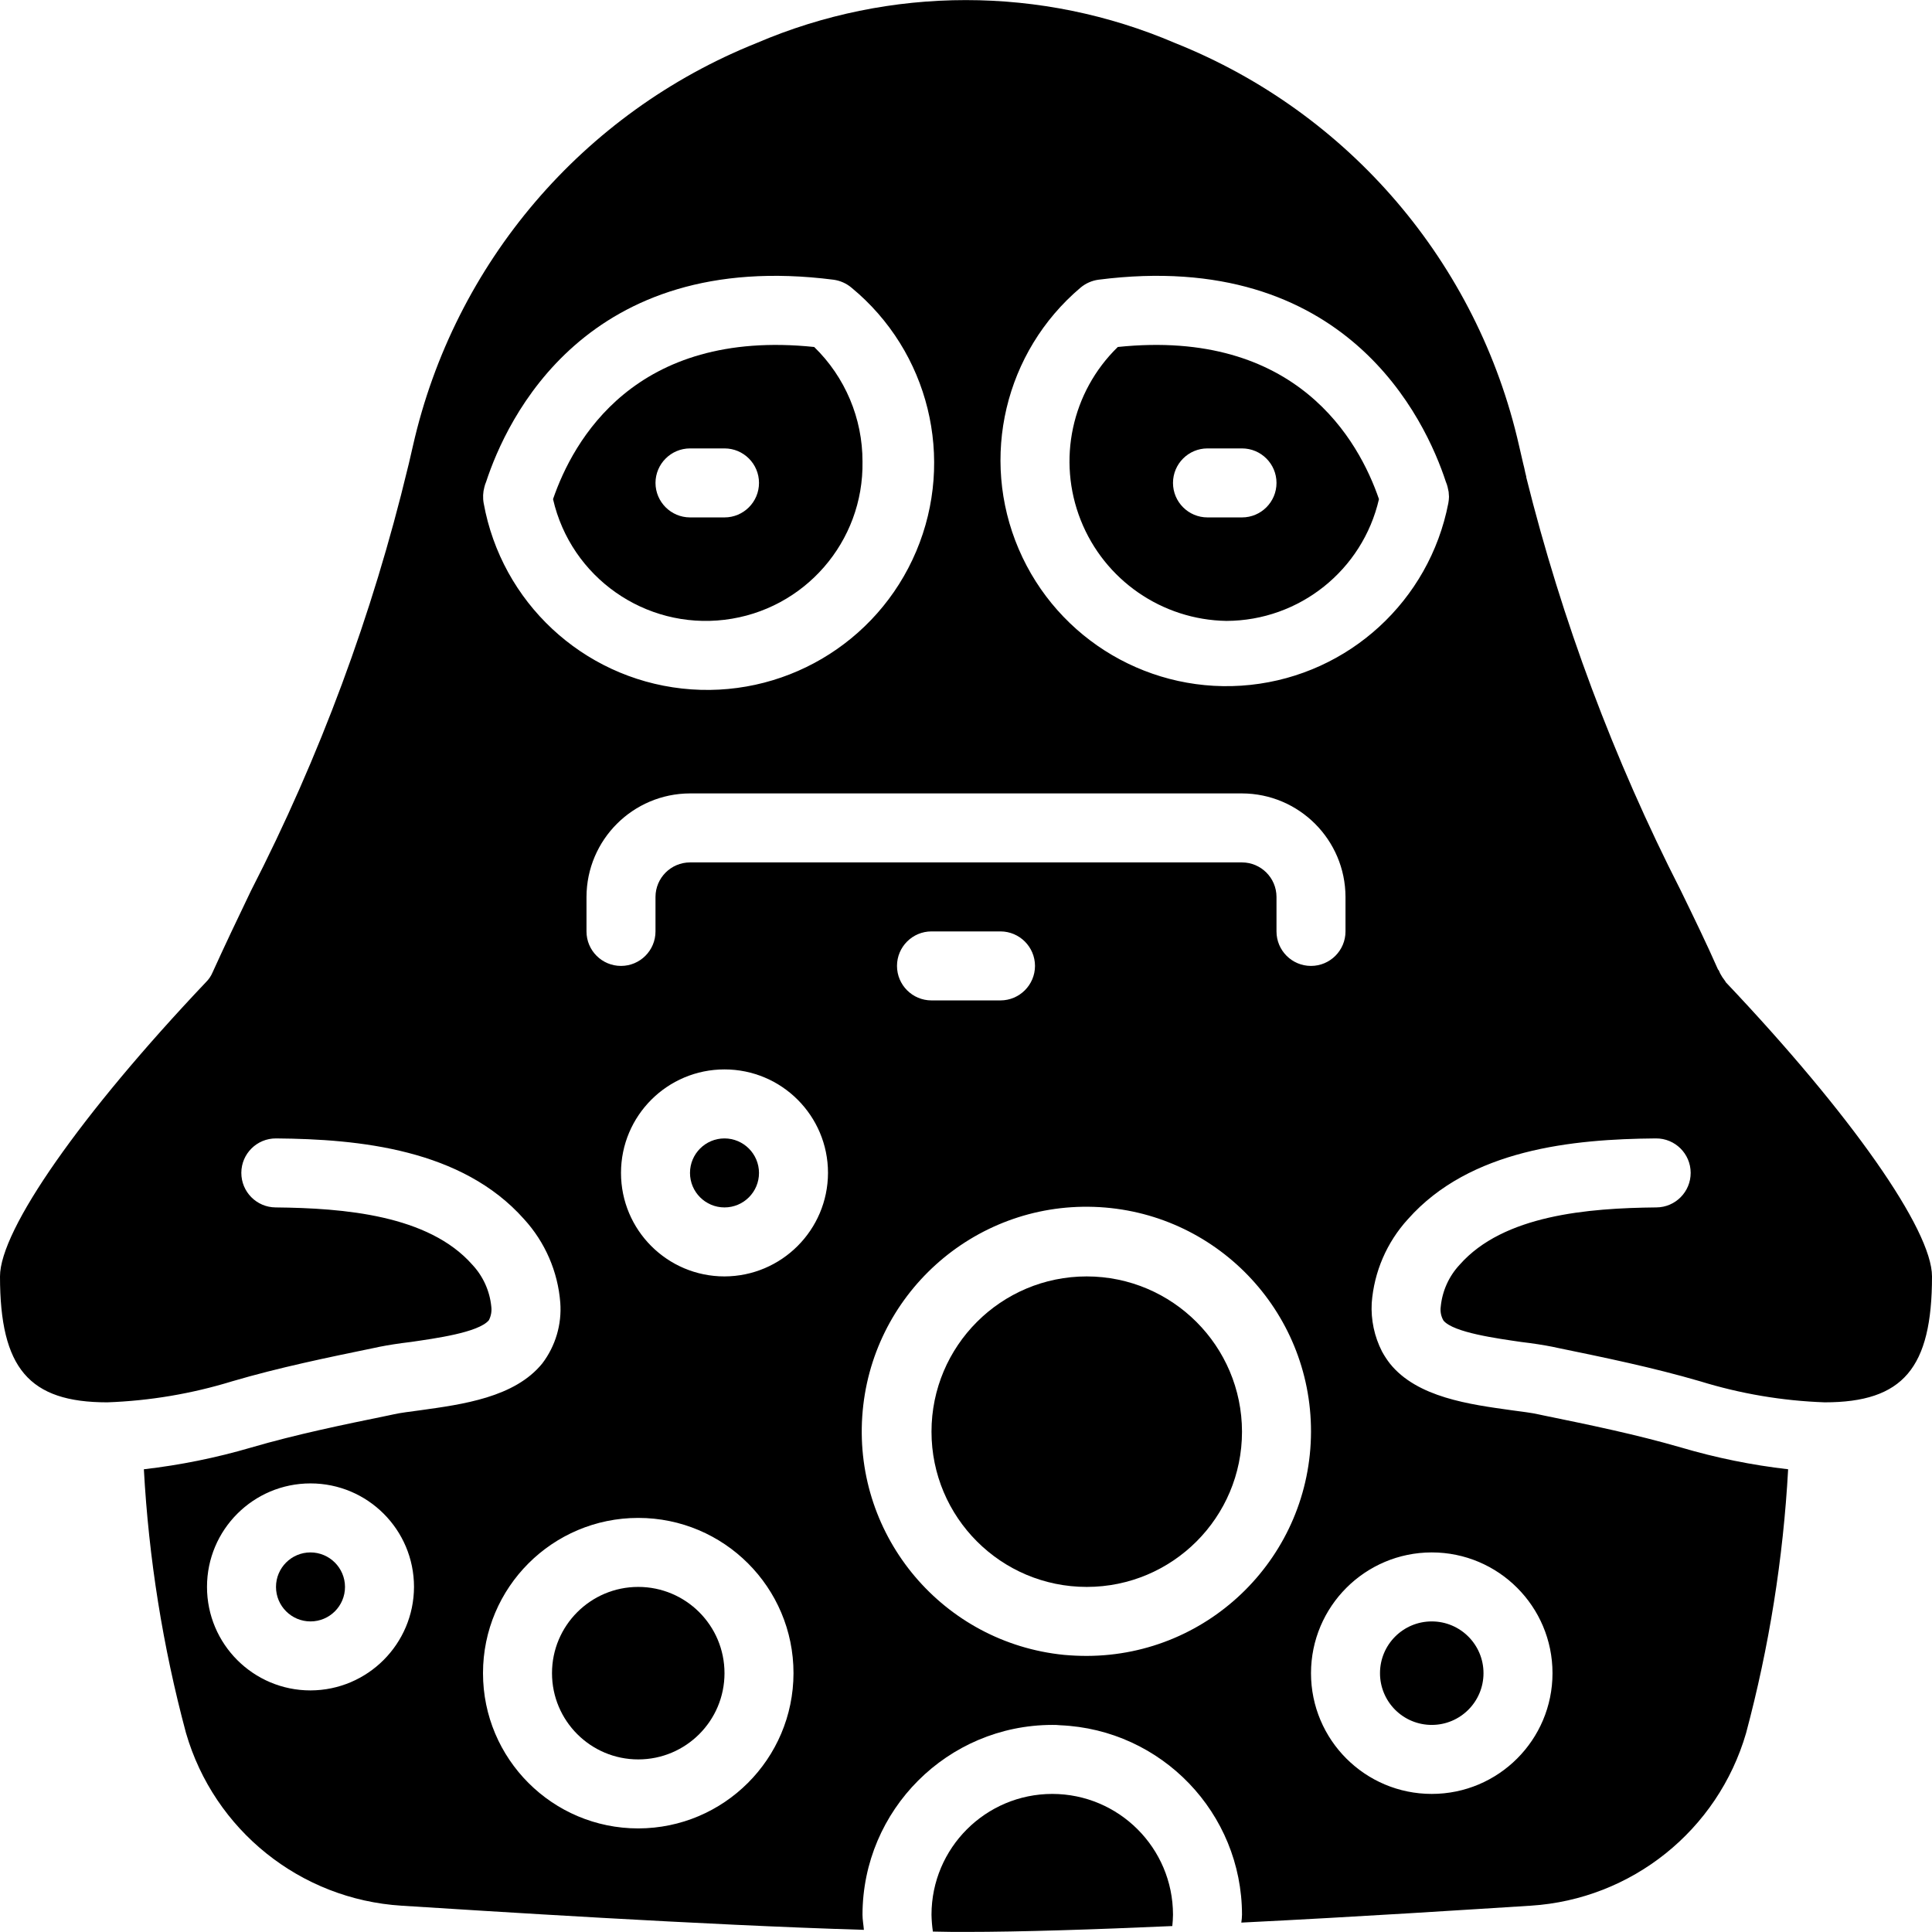 <?xml version="1.0" encoding="iso-8859-1"?>
<!-- Generator: Adobe Illustrator 19.0.0, SVG Export Plug-In . SVG Version: 6.00 Build 0)  -->
<svg version="1.1" id="Capa_1" xmlns="http://www.w3.org/2000/svg" xmlns:xlink="http://www.w3.org/1999/xlink" x="0px" y="0px"
	 viewBox="0 0 512 512" style="enable-background:new 0 0 512 512;" xml:space="preserve">
<g>
	<g>
		<g>
			<path d="M82.286,411.406c-5.049,0-9.143,4.093-9.143,9.143c0,5.049,4.093,9.143,9.143,9.143c5.049,0,9.143-4.093,9.143-9.143
				C91.414,415.506,87.329,411.421,82.286,411.406z"/>
			<path d="M278.857,475.406c-17.665,0.019-31.981,14.335-32,32c0.027,1.5,0.15,2.996,0.366,4.48
				c3.109,0.091,6.034,0.091,8.777,0.091c14.446,0,34.103-0.64,54.674-1.554c0.091-1.006,0.183-2.011,0.183-3.017
				C310.838,489.741,296.522,475.425,278.857,475.406z"/>
			<path d="M296.229,91.954c-12.246,11.913-16.12,30.025-9.82,45.906c6.3,15.881,21.537,26.41,38.62,26.688
				c19.33-0.07,36.069-13.438,40.411-32.274C360.137,116.823,343.68,87.017,296.229,91.954z M329.143,137.12H320
				c-5.049,0-9.143-4.093-9.143-9.143c0-5.049,4.093-9.143,9.143-9.143h9.143c5.049,0,9.143,4.093,9.143,9.143
				C338.286,133.027,334.192,137.12,329.143,137.12z"/>
			<path d="M379.429,457.12c7.574,0,13.714-6.14,13.714-13.714s-6.14-13.714-13.714-13.714s-13.714,6.14-13.714,13.714
				c-0.005,3.639,1.438,7.13,4.011,9.703S375.79,457.125,379.429,457.12z"/>
			<path d="M288,338.263c-22.723,0-41.143,18.42-41.143,41.143s18.42,41.143,41.143,41.143c22.723,0,41.143-18.42,41.143-41.143
				C329.109,356.697,310.708,338.297,288,338.263z"/>
			<path d="M457.326,260.274c-0.057-0.171-0.15-0.327-0.274-0.457c-0.448-0.574-0.846-1.186-1.189-1.829
				c-0.091-0.274-0.274-0.549-0.366-0.823c-0.091-0.091-0.091-0.183-0.183-0.183c-3.017-6.857-6.4-13.806-9.874-20.937
				c-17.768-34.837-31.509-71.584-40.96-109.531v-0.183l-0.274-1.097c-0.091-0.366-0.183-0.823-0.274-1.28l-0.274-1.097
				c-0.366-1.554-0.731-3.109-1.097-4.754c-10.976-48.399-45.063-88.298-91.154-106.697c-35.41-15.177-75.493-15.177-110.903,0
				c-46.045,18.438-80.089,58.327-91.063,106.697c-0.366,1.646-0.731,3.2-1.097,4.754l-0.274,1.097
				c-9.357,38.915-23.322,76.576-41.6,112.183c-3.566,7.406-6.949,14.537-10.149,21.577c-0.406,0.959-0.996,1.829-1.737,2.56
				C21.394,295.292,0,325.92,0,338.263c0,24.32,7.68,33.371,28.434,33.371c11.229-0.401,22.357-2.276,33.097-5.577
				c12.435-3.657,25.326-6.309,37.76-8.869l1.28-0.274c2.286-0.457,5.211-0.914,8.32-1.28c6.218-0.914,17.92-2.469,20.663-5.76
				c0.582-1.125,0.806-2.401,0.64-3.657c-0.417-4.139-2.184-8.027-5.029-11.063c-11.611-13.166-34.011-14.994-52.114-15.177
				c-5.049-0.025-9.122-4.139-9.097-9.189c0.025-5.049,4.139-9.122,9.189-9.097h0.091c21.943,0.183,49.189,2.834,65.646,21.394
				c5.578,6.098,8.957,13.886,9.6,22.126c0.427,5.764-1.264,11.485-4.754,16.091c-7.314,9.052-21.211,10.88-32.366,12.434
				c-2.651,0.366-5.12,0.64-7.131,1.097l-1.28,0.274c-12.069,2.469-24.503,5.029-36.389,8.503c-9.297,2.725-18.81,4.652-28.434,5.76
				c1.291,23.607,5.029,47.016,11.154,69.851c7.465,25.803,30.334,44.135,57.143,45.806c21.76,1.371,79.726,5.12,122.514,6.4
				c-0.091-1.28-0.366-2.651-0.366-4.023c0.049-27.752,22.534-50.237,50.286-50.286c0.702-0.017,1.405,0.013,2.103,0.091
				c26.906,1.139,48.145,23.264,48.183,50.194c-0.016,0.704-0.077,1.407-0.183,2.103c31.451-1.554,62.08-3.566,76.709-4.48
				c26.748-1.699,49.563-19.98,57.051-45.714c6.117-22.868,9.855-46.307,11.154-69.943c-9.596-1.1-19.079-3.027-28.343-5.76
				c-11.977-3.474-24.411-6.034-36.48-8.503l-1.28-0.274c-2.011-0.457-4.48-0.731-7.131-1.097
				c-11.154-1.554-25.051-3.383-32.274-12.343c-0.785-1.009-1.488-2.079-2.103-3.2c-2.041-3.978-2.988-8.427-2.743-12.891
				c0.624-8.271,4.004-16.094,9.6-22.217c16.457-18.56,43.703-21.211,65.646-21.394h0.091c5.049-0.025,9.163,4.048,9.189,9.097
				c0.025,5.049-4.048,9.163-9.097,9.189c-18.103,0.183-40.503,2.011-52.114,15.177c-2.863,3.06-4.631,6.983-5.029,11.154
				c-0.171,1.266,0.086,2.554,0.731,3.657c2.651,3.2,14.354,4.754,20.571,5.669c3.109,0.366,6.034,0.823,8.32,1.28l1.28,0.274
				c12.434,2.56,25.326,5.211,37.851,8.869c10.708,3.307,21.806,5.182,33.006,5.577c20.754,0,28.434-9.051,28.434-33.371
				C512,325.92,490.514,295.292,457.326,260.274z M82.286,447.977c-15.148,0-27.429-12.28-27.429-27.429
				c0-15.148,12.28-27.429,27.429-27.429s27.429,12.28,27.429,27.429C109.67,435.679,97.416,447.933,82.286,447.977z
				 M329.143,228.549H182.857c-5.043,0.015-9.128,4.1-9.143,9.143v9.143c0,5.049-4.093,9.143-9.143,9.143
				c-5.049,0-9.143-4.093-9.143-9.143v-9.143c0.044-15.13,12.299-27.384,27.429-27.429h146.286
				c15.13,0.044,27.384,12.299,27.429,27.429v9.143c0,5.049-4.093,9.143-9.143,9.143s-9.143-4.093-9.143-9.143v-9.143
				C338.271,232.648,334.186,228.564,329.143,228.549z M274.286,255.977c-0.015,5.043-4.1,9.128-9.143,9.143h-18.286
				c-5.049,0-9.143-4.093-9.143-9.143c0-5.049,4.093-9.143,9.143-9.143h18.286C270.186,246.849,274.271,250.934,274.286,255.977z
				 M128.183,133.372c-0.261-1.428-0.199-2.896,0.183-4.297c0.111-0.47,0.264-0.929,0.457-1.371
				c5.394-16.457,26.331-61.989,92.069-53.577c1.752,0.237,3.401,0.966,4.754,2.103c20.545,16.924,27.528,45.337,17.168,69.857
				s-35.6,39.318-62.056,36.384C154.302,179.535,132.918,159.566,128.183,133.372z M169.143,484.549
				c-22.723,0-41.143-18.42-41.143-41.143s18.42-41.143,41.143-41.143c22.723,0,41.143,18.42,41.143,41.143
				C210.251,466.114,191.851,484.514,169.143,484.549z M192,338.263c-15.148,0-27.429-12.28-27.429-27.429
				s12.28-27.429,27.429-27.429s27.429,12.28,27.429,27.429C219.384,325.964,207.13,338.219,192,338.263z M288,438.834
				c-2.011,0-4.023-0.091-6.034-0.274c-31.956-3.202-55.611-31.174-53.46-63.218c2.15-32.043,29.331-56.605,61.428-55.508
				c32.097,1.097,57.537,27.456,57.496,59.571C347.365,412.201,320.795,438.771,288,438.834z M379.429,411.406
				c17.673,0,32,14.327,32,32s-14.327,32-32,32s-32-14.327-32-32C347.448,425.741,361.764,411.425,379.429,411.406z
				 M383.817,133.372c-5.015,25.82-26.29,45.345-52.445,48.131c-26.154,2.786-51.065-11.819-61.407-36.003
				c-10.342-24.184-3.693-52.285,16.389-69.271c1.354-1.137,3.002-1.866,4.754-2.103c65.646-8.411,86.674,37.12,92.068,53.577
				c0.193,0.442,0.346,0.901,0.457,1.371c0.091,0.366,0.183,0.823,0.274,1.28c0,0.457,0.091,0.823,0.091,1.28
				C383.984,132.217,383.923,132.798,383.817,133.372z"/>
			<path d="M192.056,164.245c21.114-2.566,36.878-20.669,36.515-41.936c0.018-11.434-4.6-22.386-12.8-30.354
				c-47.543-4.937-63.909,24.869-69.211,40.32C151.302,153.009,170.942,166.81,192.056,164.245z M173.714,127.977
				c0.015-5.043,4.1-9.128,9.143-9.143H192c5.049,0,9.143,4.093,9.143,9.143c0,5.049-4.093,9.143-9.143,9.143h-9.143
				C177.814,137.105,173.729,133.02,173.714,127.977z"/>
			<path d="M169.143,420.549c-12.624,0-22.857,10.233-22.857,22.857s10.234,22.857,22.857,22.857S192,456.03,192,443.406
				C191.995,430.784,181.765,420.553,169.143,420.549z"/>
			<path d="M192,301.692c-5.049,0-9.143,4.093-9.143,9.143c0,5.049,4.093,9.143,9.143,9.143s9.143-4.093,9.143-9.143
				C201.128,305.791,197.043,301.707,192,301.692z"/>
		</g>
	</g>
</g>
<g>
</g>
<g>
</g>
<g>
</g>
<g>
</g>
<g>
</g>
<g>
</g>
<g>
</g>
<g>
</g>
<g>
</g>
<g>
</g>
<g>
</g>
<g>
</g>
<g>
</g>
<g>
</g>
<g>
</g>
</svg>
